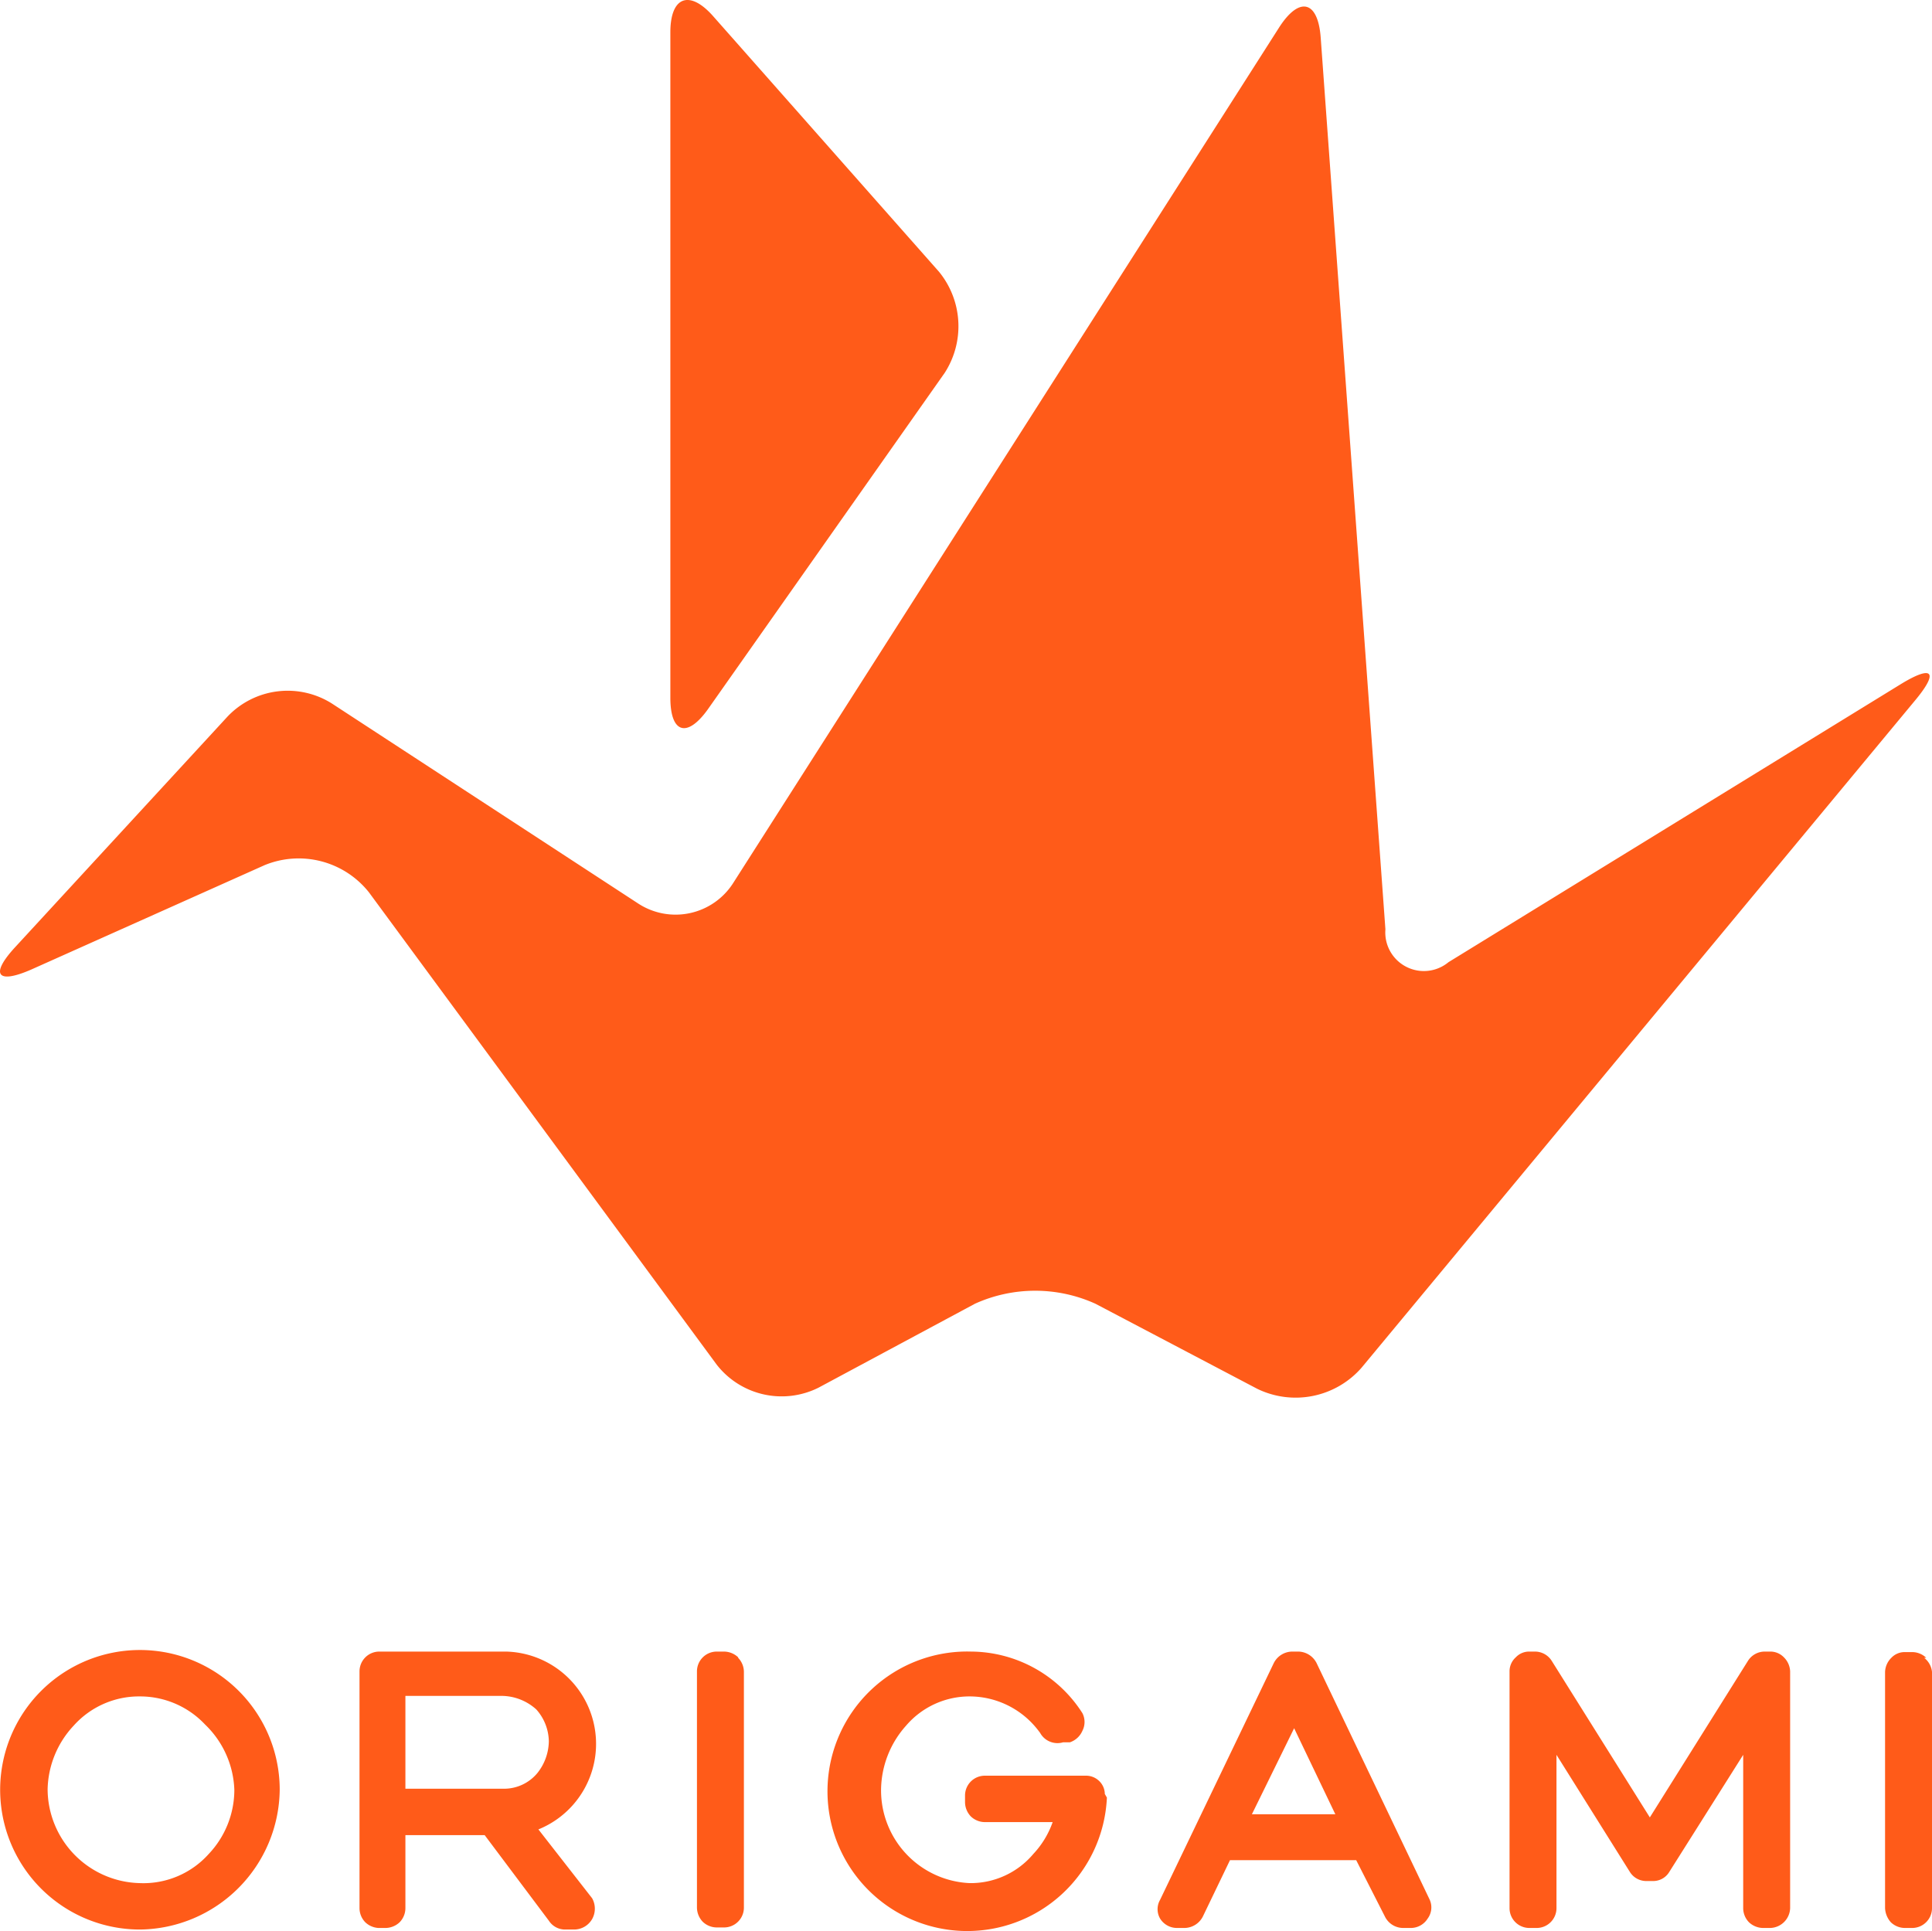 <svg xmlns="http://www.w3.org/2000/svg" width="37.043" height="37.029" viewBox="0 0 37.043 37.029">
  <path id="logo-origami" d="M12.85,13.38V.62c0-.69.37-.82.82-.31L18,5.21a1.65,1.65,0,0,1,.11,1.94L13.57,13.6C13.17,14.16,12.85,14.06,12.85,13.38Zm23.59-.26-8.67,5.33a.74.74,0,0,1-1.21-.63L25.32.73c-.05-.72-.41-.81-.8-.2L14.05,16.94a1.31,1.31,0,0,1-1.81.39L6.36,13.49a1.59,1.59,0,0,0-2,.25L.29,18.16c-.49.53-.35.72.31.43l4.47-2a1.72,1.72,0,0,1,2,.52l6.67,9.06a1.58,1.58,0,0,0,1.95.44l3-1.61A2.8,2.8,0,0,1,21,25l3.1,1.63a1.68,1.68,0,0,0,2-.4L36.7,13.45c.48-.57.36-.71-.26-.33ZM5.36,34.32A2.71,2.71,0,0,1,2.69,37a2.68,2.68,0,1,1,2.67-2.68ZM3.93,33.07a1.71,1.71,0,0,0-1.25-.54,1.68,1.68,0,0,0-1.27.56,1.84,1.84,0,0,0-.5,1.22,1.81,1.81,0,0,0,1.77,1.8A1.68,1.68,0,0,0,4,35.55a1.79,1.79,0,0,0,.49-1.23,1.82,1.82,0,0,0-.56-1.25Zm33-1.28a.39.39,0,0,0-.27-.11h-.14a.35.35,0,0,0-.26.11.4.4,0,0,0-.12.27v4.53a.44.44,0,0,0,.11.27.39.39,0,0,0,.27.11h.14a.38.38,0,0,0,.38-.38V32.06a.39.39,0,0,0-.15-.27ZM21.18,34.4a.35.35,0,0,0-.1-.24.36.36,0,0,0-.26-.11H18.88a.38.38,0,0,0-.38.38v.13a.4.4,0,0,0,.11.27.39.39,0,0,0,.27.11h1.3a1.72,1.72,0,0,1-.37.61,1.57,1.57,0,0,1-1.22.56,1.78,1.78,0,0,1-1.7-1.8,1.87,1.87,0,0,1,.48-1.22,1.6,1.6,0,0,1,1.23-.56,1.66,1.66,0,0,1,1.21.54,1.831,1.831,0,0,1,.13.16.38.38,0,0,0,.44.18h.13a.4.4,0,0,0,.24-.22.37.37,0,0,0,0-.34,2.55,2.55,0,0,0-2.13-1.18,2.68,2.68,0,1,0,2.6,2.8Zm-9.83,2a.41.41,0,0,1,0,.4A.4.4,0,0,1,11,37h-.16a.37.37,0,0,1-.32-.17L9.29,35.19H7.77v1.4a.39.39,0,0,1-.11.27.4.4,0,0,1-.27.11H7.25A.4.4,0,0,1,7,36.86a.39.39,0,0,1-.11-.27V32.05a.38.38,0,0,1,.38-.38H9.7a1.77,1.77,0,0,1,.62,3.41ZM7.77,34.3h1.9a.83.83,0,0,0,.63-.3,1,1,0,0,0,.22-.61.94.94,0,0,0-.24-.61,1,1,0,0,0-.65-.26H7.77Zm19.6,2.49a.38.38,0,0,1-.32.18H26.9a.39.39,0,0,1-.35-.22L26,35.67H23.58l-.52,1.08a.4.4,0,0,1-.35.22h-.15a.38.38,0,0,1-.32-.18.36.36,0,0,1,0-.36l2.18-4.54a.4.4,0,0,1,.35-.22h.12a.4.4,0,0,1,.35.22l2.17,4.54a.36.36,0,0,1-.04.36Zm-2.56-3.65L24,34.79h1.6Zm9.39-1.36a.36.36,0,0,0-.26-.11h-.11a.38.38,0,0,0-.32.18l-1.88,3-1.88-3a.38.38,0,0,0-.32-.18h-.11a.35.35,0,0,0-.26.11.36.36,0,0,0-.12.27v4.54a.38.38,0,0,0,.38.38h.14a.38.38,0,0,0,.38-.38V33.65l1.41,2.25a.37.37,0,0,0,.32.17h.11A.36.36,0,0,0,32,35.9l1.42-2.25v2.94a.39.39,0,0,0,.11.27.4.4,0,0,0,.27.11h.14a.393.393,0,0,0,.38-.38V32.05a.4.4,0,0,0-.12-.27Zm-20.05,0a.4.4,0,0,0-.27-.11h-.14a.38.38,0,0,0-.38.38v4.53a.4.4,0,0,0,.11.27.39.39,0,0,0,.27.11h.14a.38.38,0,0,0,.38-.38V32.06a.39.39,0,0,0-.11-.27Z" transform="translate(0.003 0)" fill="#ff5b19"/>
</svg>
